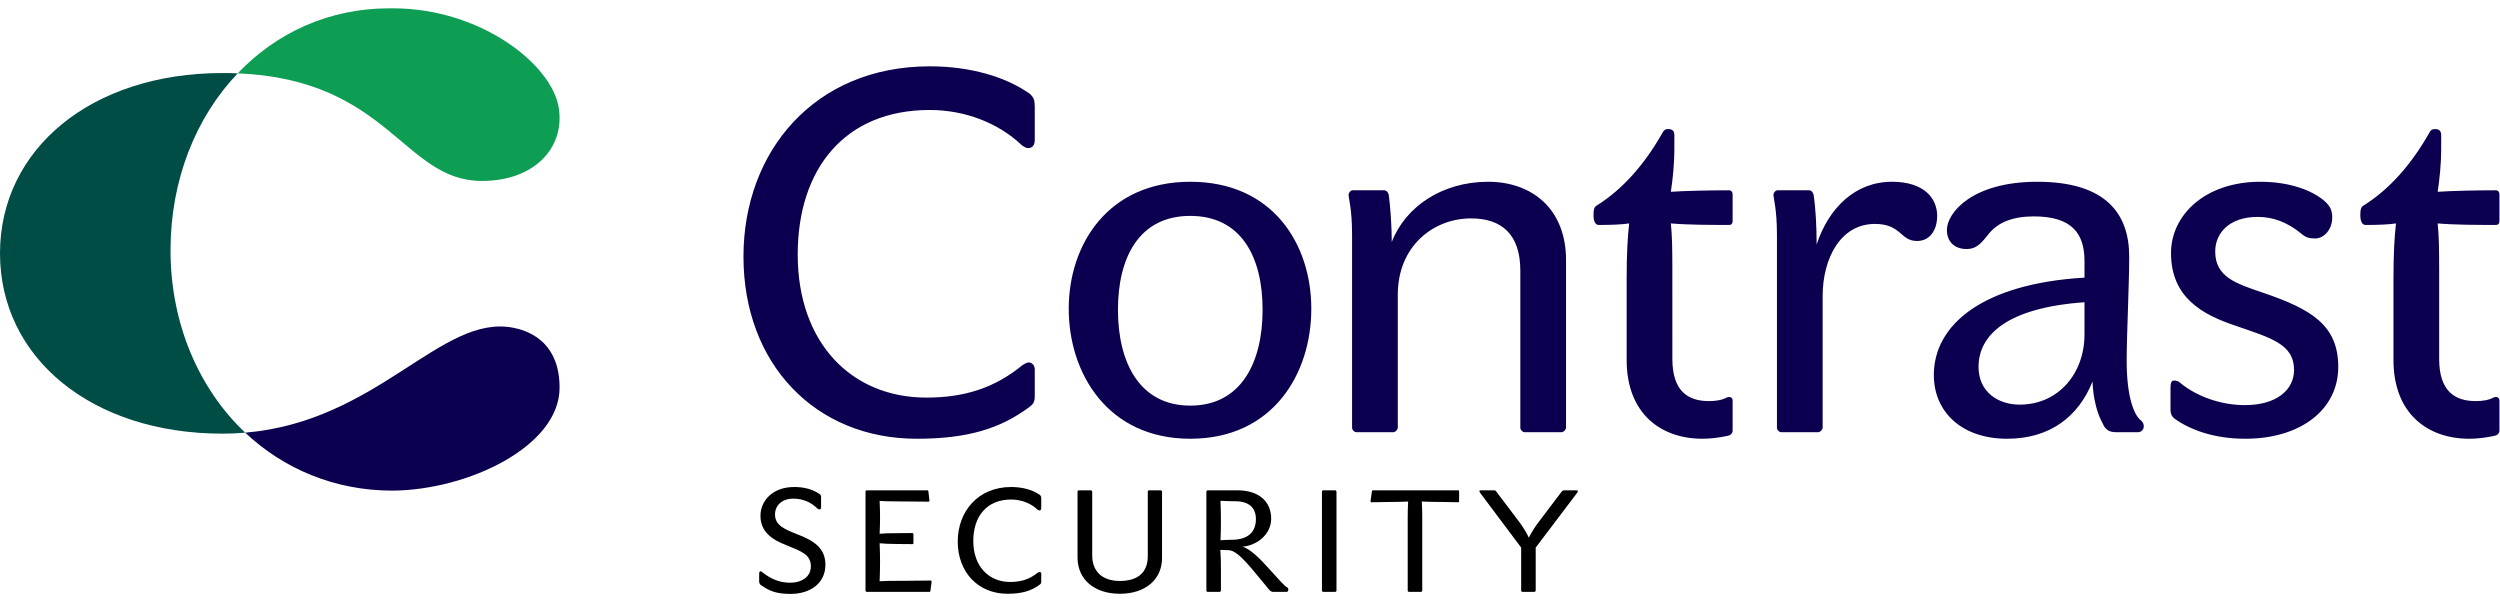 <?xml version="1.0" encoding="UTF-8"?>
<svg width="250px" height="60px" viewBox="0 0 250 60" version="1.1" xmlns="http://www.w3.org/2000/svg" xmlns:xlink="http://www.w3.org/1999/xlink">
    <title>Contrast_Logo_RGB</title>
    <g id="Page-1" stroke="none" stroke-width="1" fill="none" fill-rule="evenodd">
        <g id="Home-V1" transform="translate(-69, -47)" fill-rule="nonzero">
            <g id="Contrast_Logo_RGB" transform="translate(69, 47.831)">
                <path d="M92.979,5.801 C97.047,5.801 100.563,6.855 102.924,8.511 C103.375,8.863 103.476,9.214 103.476,9.816 L103.476,13.179 C103.476,13.681 103.225,13.982 102.823,13.982 C102.622,13.982 102.371,13.832 102.17,13.681 C99.86,11.472 96.495,10.167 92.979,10.167 C84.442,10.167 79.771,16.09 79.771,24.623 C79.771,33.457 85.145,38.928 92.628,38.928 C96.445,38.928 99.458,37.974 102.27,35.666 C102.522,35.515 102.672,35.415 102.873,35.415 C103.225,35.415 103.476,35.716 103.476,36.117 L103.476,38.778 C103.476,39.38 103.325,39.581 102.924,39.882 C100.011,42.04 96.746,43.044 91.674,43.044 C81.529,43.044 74.347,35.565 74.347,24.824 C74.347,14.333 81.428,5.801 92.979,5.801 Z M119.027,17.345 C127.314,17.345 131.131,23.619 131.131,30.044 C131.131,36.519 127.314,43.044 119.027,43.044 C110.79,43.044 106.873,36.519 106.873,30.044 C106.873,23.619 110.79,17.345 119.027,17.345 Z M166.834,12.075 C167.236,12.075 167.436,12.276 167.436,12.677 L167.436,14.183 C167.436,15.438 167.286,17.044 167.085,18.349 C168.441,18.249 171.052,18.198 172.911,18.198 C173.112,18.198 173.262,18.349 173.262,18.65 L173.262,21.26 C173.262,21.511 173.162,21.662 172.911,21.662 C171.153,21.662 168.843,21.662 167.085,21.511 C167.212,22.737 167.232,23.963 167.235,25.908 L167.236,35.063 C167.236,38.276 168.792,39.28 170.902,39.28 C171.555,39.28 172.208,39.179 172.659,38.928 C173.011,38.778 173.262,38.928 173.262,39.229 L173.262,42.241 C173.262,42.492 173.061,42.693 172.81,42.743 C171.906,42.944 171.002,43.044 170.249,43.044 C166.08,43.044 162.665,40.534 162.665,35.164 L162.665,27.083 C162.665,24.422 162.766,22.916 162.916,21.511 C162.079,21.637 160.998,21.658 160.254,21.661 L159.853,21.662 L159.853,21.662 C159.552,21.662 159.351,21.31 159.351,20.708 C159.351,20.156 159.401,19.855 159.702,19.704 C162.264,18.098 164.473,15.588 166.231,12.476 C166.382,12.175 166.533,12.075 166.834,12.075 Z M203.729,17.345 C210.609,17.345 212.919,20.557 212.919,24.824 C212.919,27.835 212.668,32.503 212.668,35.264 C212.668,38.778 213.371,40.685 214.125,41.237 C214.326,41.438 214.376,41.588 214.376,41.839 C214.376,42.141 214.075,42.391 213.824,42.391 L211.614,42.391 C210.86,42.391 210.509,42.09 210.258,41.488 C209.705,40.534 209.304,38.928 209.253,37.322 C207.847,40.835 204.984,43.044 200.715,43.044 C196.145,43.044 193.383,40.334 193.383,36.669 C193.383,31.65 198.255,27.534 208.45,26.932 L208.45,25.276 C208.45,22.515 207.194,20.808 203.377,20.808 C201.268,20.808 199.811,21.411 198.907,22.515 C198.204,23.368 197.752,24.071 196.647,24.071 C195.542,24.071 194.689,23.418 194.689,22.164 C194.689,20.457 197.2,17.345 203.729,17.345 Z M226.041,17.345 C228.954,17.345 231.164,18.198 232.369,19.202 C233.022,19.754 233.223,20.206 233.223,20.909 C233.223,22.164 232.369,23.017 231.515,23.017 C230.912,23.017 230.561,22.916 230.109,22.515 C228.753,21.411 227.347,20.859 225.79,20.859 C222.877,20.859 221.521,22.515 221.521,24.322 C221.521,26.882 223.63,27.534 226.292,28.438 C231.164,30.094 233.825,31.7 233.825,35.866 C233.825,40.133 230.059,43.044 224.534,43.044 C221.37,43.044 219.01,42.141 217.453,41.036 C217.152,40.785 217.051,40.484 217.051,40.183 L217.051,37.874 C217.051,37.473 217.152,37.222 217.403,37.222 C217.704,37.222 217.905,37.322 218.106,37.523 C219.663,38.778 222.023,39.681 224.484,39.681 C227.698,39.681 229.406,38.125 229.406,36.168 C229.406,33.557 227.045,32.955 223.58,31.75 C220.265,30.646 217.101,28.94 217.101,24.473 C217.101,20.708 220.466,17.345 226.041,17.345 Z M243.515,12.075 C243.917,12.075 244.118,12.276 244.118,12.677 L244.118,14.183 C244.118,15.438 243.967,17.044 243.767,18.349 C245.123,18.249 247.734,18.198 249.592,18.198 C249.793,18.198 249.944,18.349 249.944,18.65 L249.944,21.26 C249.944,21.511 249.843,21.662 249.592,21.662 C247.835,21.662 245.524,21.662 243.767,21.511 C243.901,22.814 243.915,24.116 243.917,26.281 L243.917,35.063 C243.917,38.276 245.474,39.28 247.583,39.28 C248.236,39.28 248.889,39.179 249.341,38.928 C249.693,38.778 249.944,38.928 249.944,39.229 L249.944,42.241 C249.944,42.492 249.743,42.693 249.492,42.743 C248.588,42.944 247.684,43.044 246.93,43.044 C242.762,43.044 239.347,40.534 239.347,35.164 L239.347,27.083 C239.347,24.422 239.447,22.916 239.598,21.511 C238.761,21.637 237.68,21.658 236.936,21.661 L236.535,21.662 L236.535,21.662 C236.233,21.662 236.032,21.31 236.032,20.708 C236.032,20.156 236.082,19.855 236.384,19.704 C238.945,18.098 241.155,15.588 242.913,12.476 C243.063,12.175 243.214,12.075 243.515,12.075 Z M148.819,17.345 C153.138,17.345 156.603,20.005 156.603,25.175 L156.603,41.94 C156.603,42.141 156.352,42.391 156.151,42.391 L152.485,42.391 C152.234,42.391 152.033,42.141 152.033,41.94 L152.033,26.229 C152.033,22.565 150.125,21.009 147.111,21.009 C143.345,21.009 139.779,23.77 139.779,28.639 L139.779,41.94 C139.779,42.141 139.528,42.391 139.327,42.391 L135.661,42.391 C135.409,42.391 135.208,42.141 135.208,41.94 L135.208,22.666 C135.208,20.056 134.857,19.001 134.857,18.65 C134.857,18.449 135.058,18.198 135.259,18.198 L138.423,18.198 C138.674,18.198 138.825,18.449 138.875,18.65 C139.026,19.704 139.176,21.762 139.176,23.368 C140.532,19.855 144.198,17.345 148.819,17.345 Z M189.196,17.345 C192.36,17.345 193.716,18.951 193.716,20.758 C193.716,22.214 192.963,23.268 191.707,23.268 C190,23.268 190.15,21.561 187.488,21.561 C184.073,21.561 182.265,24.974 182.265,28.789 L182.265,41.94 C182.265,42.141 182.014,42.391 181.813,42.391 L178.147,42.391 C177.896,42.391 177.695,42.141 177.695,41.94 L177.695,22.666 C177.695,20.056 177.344,19.001 177.344,18.65 C177.344,18.449 177.544,18.198 177.745,18.198 L180.91,18.198 C181.161,18.198 181.311,18.449 181.361,18.65 C181.562,19.955 181.663,21.812 181.663,23.619 C182.868,19.955 185.53,17.345 189.196,17.345 Z M119.027,20.758 C113.904,20.758 111.795,24.924 111.795,30.144 C111.795,35.415 113.955,39.731 119.027,39.731 C124.15,39.731 126.259,35.365 126.259,30.144 C126.259,24.824 124.1,20.758 119.027,20.758 Z M208.45,29.391 C200.715,29.944 197.853,32.654 197.853,35.866 C197.853,38.326 199.761,39.631 201.971,39.631 C205.838,39.631 208.45,36.519 208.45,32.604 L208.45,29.391 Z" id="Contrast" fill="#0A004F"></path>
                <path d="M79.43,47.869 C80.438,47.869 81.258,48.099 81.964,48.574 C82.093,48.674 82.108,48.761 82.108,48.933 L82.108,49.912 C82.108,50.041 82.036,50.113 81.935,50.113 C81.863,50.113 81.806,50.085 81.748,50.027 C81.057,49.351 80.25,49.034 79.329,49.034 C78.148,49.034 77.501,49.754 77.501,50.617 C77.501,51.725 78.523,52.114 79.675,52.574 C81.59,53.294 82.54,54.099 82.54,55.653 C82.54,57.481 81.042,58.56 79.056,58.56 C77.659,58.56 76.953,58.287 76.061,57.654 C75.974,57.567 75.917,57.481 75.917,57.323 L75.917,56.531 C75.917,56.387 75.974,56.301 76.061,56.301 C76.133,56.301 76.19,56.344 76.248,56.402 C77.083,57.078 77.99,57.438 78.998,57.438 C80.294,57.438 81.086,56.761 81.086,55.812 C81.086,54.617 80.164,54.315 78.624,53.682 C77.256,53.15 76.046,52.387 76.046,50.747 C76.046,49.279 77.227,47.869 79.43,47.869 Z M101.115,47.869 C102.282,47.869 103.29,48.171 103.966,48.646 C104.096,48.746 104.125,48.847 104.125,49.02 L104.125,49.984 C104.125,50.128 104.053,50.214 103.938,50.214 C103.88,50.214 103.808,50.171 103.75,50.128 C103.088,49.495 102.123,49.121 101.115,49.121 C98.668,49.121 97.329,50.819 97.329,53.265 C97.329,55.797 98.869,57.366 101.015,57.366 C102.109,57.366 102.973,57.092 103.779,56.431 C103.851,56.387 103.894,56.359 103.952,56.359 C104.053,56.359 104.125,56.445 104.125,56.56 L104.125,57.323 C104.125,57.495 104.081,57.553 103.966,57.639 C103.131,58.258 102.195,58.546 100.741,58.546 C97.833,58.546 95.774,56.402 95.774,53.322 C95.774,50.315 97.804,47.869 101.115,47.869 Z M109.092,48.2 C109.149,48.2 109.221,48.272 109.221,48.343 L109.221,54.704 C109.221,56.33 110.243,57.265 111.985,57.265 C113.757,57.265 114.779,56.445 114.779,54.776 L114.779,48.343 C114.779,48.272 114.836,48.2 114.908,48.2 L116.075,48.2 C116.132,48.2 116.204,48.272 116.204,48.343 L116.204,54.963 C116.204,57.15 114.505,58.546 111.985,58.546 C109.466,58.546 107.753,57.136 107.753,54.92 L107.753,48.343 C107.753,48.272 107.81,48.2 107.882,48.2 L109.092,48.2 Z M92.728,48.2 C92.8,48.2 92.828,48.243 92.843,48.329 L92.944,49.221 C92.944,49.293 92.915,49.336 92.843,49.336 C91.979,49.336 90.539,49.308 89.704,49.308 C88.955,49.308 88.451,49.293 87.962,49.264 C87.991,49.826 88.005,50.401 88.005,50.89 C88.005,51.423 87.991,51.984 87.962,52.545 C88.408,52.502 88.912,52.488 89.632,52.488 C90.366,52.488 90.899,52.473 91.244,52.473 C91.302,52.473 91.345,52.517 91.345,52.603 L91.345,53.466 C91.345,53.538 91.317,53.581 91.244,53.581 C90.885,53.581 90.338,53.567 89.603,53.567 C88.984,53.567 88.437,53.538 87.962,53.495 C87.991,54.128 88.005,54.733 88.005,55.322 C88.005,55.97 87.991,56.646 87.962,57.294 C88.515,57.259 88.992,57.252 89.731,57.251 L90.266,57.251 L90.266,57.251 C91.187,57.251 92.195,57.222 93.059,57.222 C93.116,57.222 93.16,57.265 93.16,57.351 L93.044,58.244 C93.03,58.316 93.016,58.359 92.944,58.359 L86.68,58.359 C86.608,58.359 86.551,58.287 86.551,58.229 L86.551,48.343 C86.551,48.272 86.608,48.2 86.68,48.2 L92.728,48.2 Z M123.705,48.2 C126.066,48.2 127.118,49.466 127.118,51.034 C127.118,52.603 125.706,53.725 124.223,53.84 C124.958,53.999 126.023,55.035 127.06,56.215 C127.866,57.107 128.442,57.769 128.744,57.927 C128.816,57.956 128.831,58.028 128.831,58.129 C128.831,58.272 128.759,58.359 128.644,58.359 L127.319,58.359 C127.132,58.359 126.988,58.272 126.671,57.841 C125.39,56.359 123.878,54.186 122.856,54.186 C122.697,54.186 122.294,54.171 122.035,54.157 C122.078,54.776 122.092,55.423 122.092,56.1 L122.092,58.229 C122.092,58.287 122.02,58.359 121.963,58.359 L120.768,58.359 C120.696,58.359 120.638,58.287 120.638,58.229 L120.638,48.387 C120.638,48.286 120.71,48.2 120.768,48.2 L123.705,48.2 Z M133.52,48.2 C133.577,48.2 133.649,48.272 133.649,48.343 L133.649,58.229 C133.649,58.287 133.577,58.359 133.52,58.359 L132.325,58.359 C132.253,58.359 132.195,58.287 132.195,58.229 L132.195,48.343 C132.195,48.272 132.253,48.2 132.325,48.2 L133.52,48.2 Z M145.81,48.2 C145.882,48.2 145.911,48.243 145.911,48.315 L145.911,49.293 C145.911,49.351 145.882,49.394 145.81,49.394 C145.277,49.394 144.644,49.365 144.111,49.365 C143.477,49.365 142.815,49.351 142.181,49.322 C142.21,49.854 142.225,50.387 142.225,50.919 L142.225,58.229 C142.225,58.287 142.153,58.359 142.095,58.359 L140.9,58.359 C140.828,58.359 140.771,58.287 140.771,58.229 L140.771,50.89 C140.771,50.358 140.785,49.826 140.814,49.322 C140.238,49.351 139.647,49.365 139.071,49.365 C138.409,49.365 137.819,49.394 137.157,49.394 C137.085,49.394 137.041,49.351 137.056,49.279 L137.185,48.329 C137.2,48.243 137.228,48.2 137.286,48.2 L145.81,48.2 Z M149.409,48.2 C149.538,48.2 149.61,48.272 149.654,48.358 L152.015,51.48 C152.346,51.955 152.648,52.416 152.879,52.934 C153.167,52.387 153.455,51.926 153.771,51.495 L156.147,48.358 C156.234,48.228 156.334,48.2 156.45,48.2 L157.659,48.2 C157.818,48.2 157.818,48.315 157.731,48.43 L153.57,53.927 L153.57,58.229 C153.57,58.287 153.498,58.359 153.44,58.359 L152.245,58.359 C152.173,58.359 152.116,58.287 152.116,58.229 L152.116,53.927 L147.998,48.43 C147.912,48.315 147.912,48.2 148.07,48.2 L149.409,48.2 Z M122.049,49.25 C122.078,49.782 122.092,50.862 122.092,51.437 C122.092,52.027 122.078,52.617 122.049,53.193 C122.308,53.178 122.712,53.15 123.115,53.15 C124.828,53.15 125.591,52.358 125.591,51.078 C125.591,49.984 124.929,49.293 123.532,49.293 C123.014,49.293 122.539,49.279 122.049,49.25 Z" id="Security" fill="#000"></path>
                <g id="Symbol">
                    <path d="M17.052,24.183 C17.052,31.525 19.876,38.044 24.519,42.436 C23.785,42.503 23.03,42.535 22.251,42.535 C9.113,42.535 2.38901777e-14,34.922 2.38901777e-14,24.504 C2.38901777e-14,14.087 9.113,6.472 22.251,6.472 C22.773,6.472 23.281,6.482 23.772,6.502 C19.556,10.918 17.052,17.211 17.052,24.183 Z" id="Path" fill="#004D45"></path>
                    <path d="M55.879,9.965 C56.5,13.969 53.42,17.265 48.189,17.265 C40.327,17.265 38.931,7.139 23.772,6.502 C27.606,2.47 32.863,2.98874959e-15 38.944,2.98874959e-15 C39.064,2.98874959e-15 39.182,2.98874959e-15 39.301,0.002 C48.047,0.002 55.198,5.594 55.879,9.965 Z" id="Path" fill="#0E9E53"></path>
                    <path d="M51.331,31.946 C53.359,32.341 55.958,33.727 55.958,37.941 C55.958,43.793 46.854,48.159 39.284,48.232 C39.284,48.232 39.265,48.232 39.248,48.232 C39.235,48.232 39.228,48.232 39.222,48.232 C39.215,48.232 39.213,48.232 39.213,48.232 C33.449,48.224 28.364,46.05 24.519,42.436 C37.859,41.306 44.108,30.532 51.331,31.946 Z" id="Path" fill="#0A004F"></path>
                </g>
            </g>
        </g>
    </g>
</svg>
